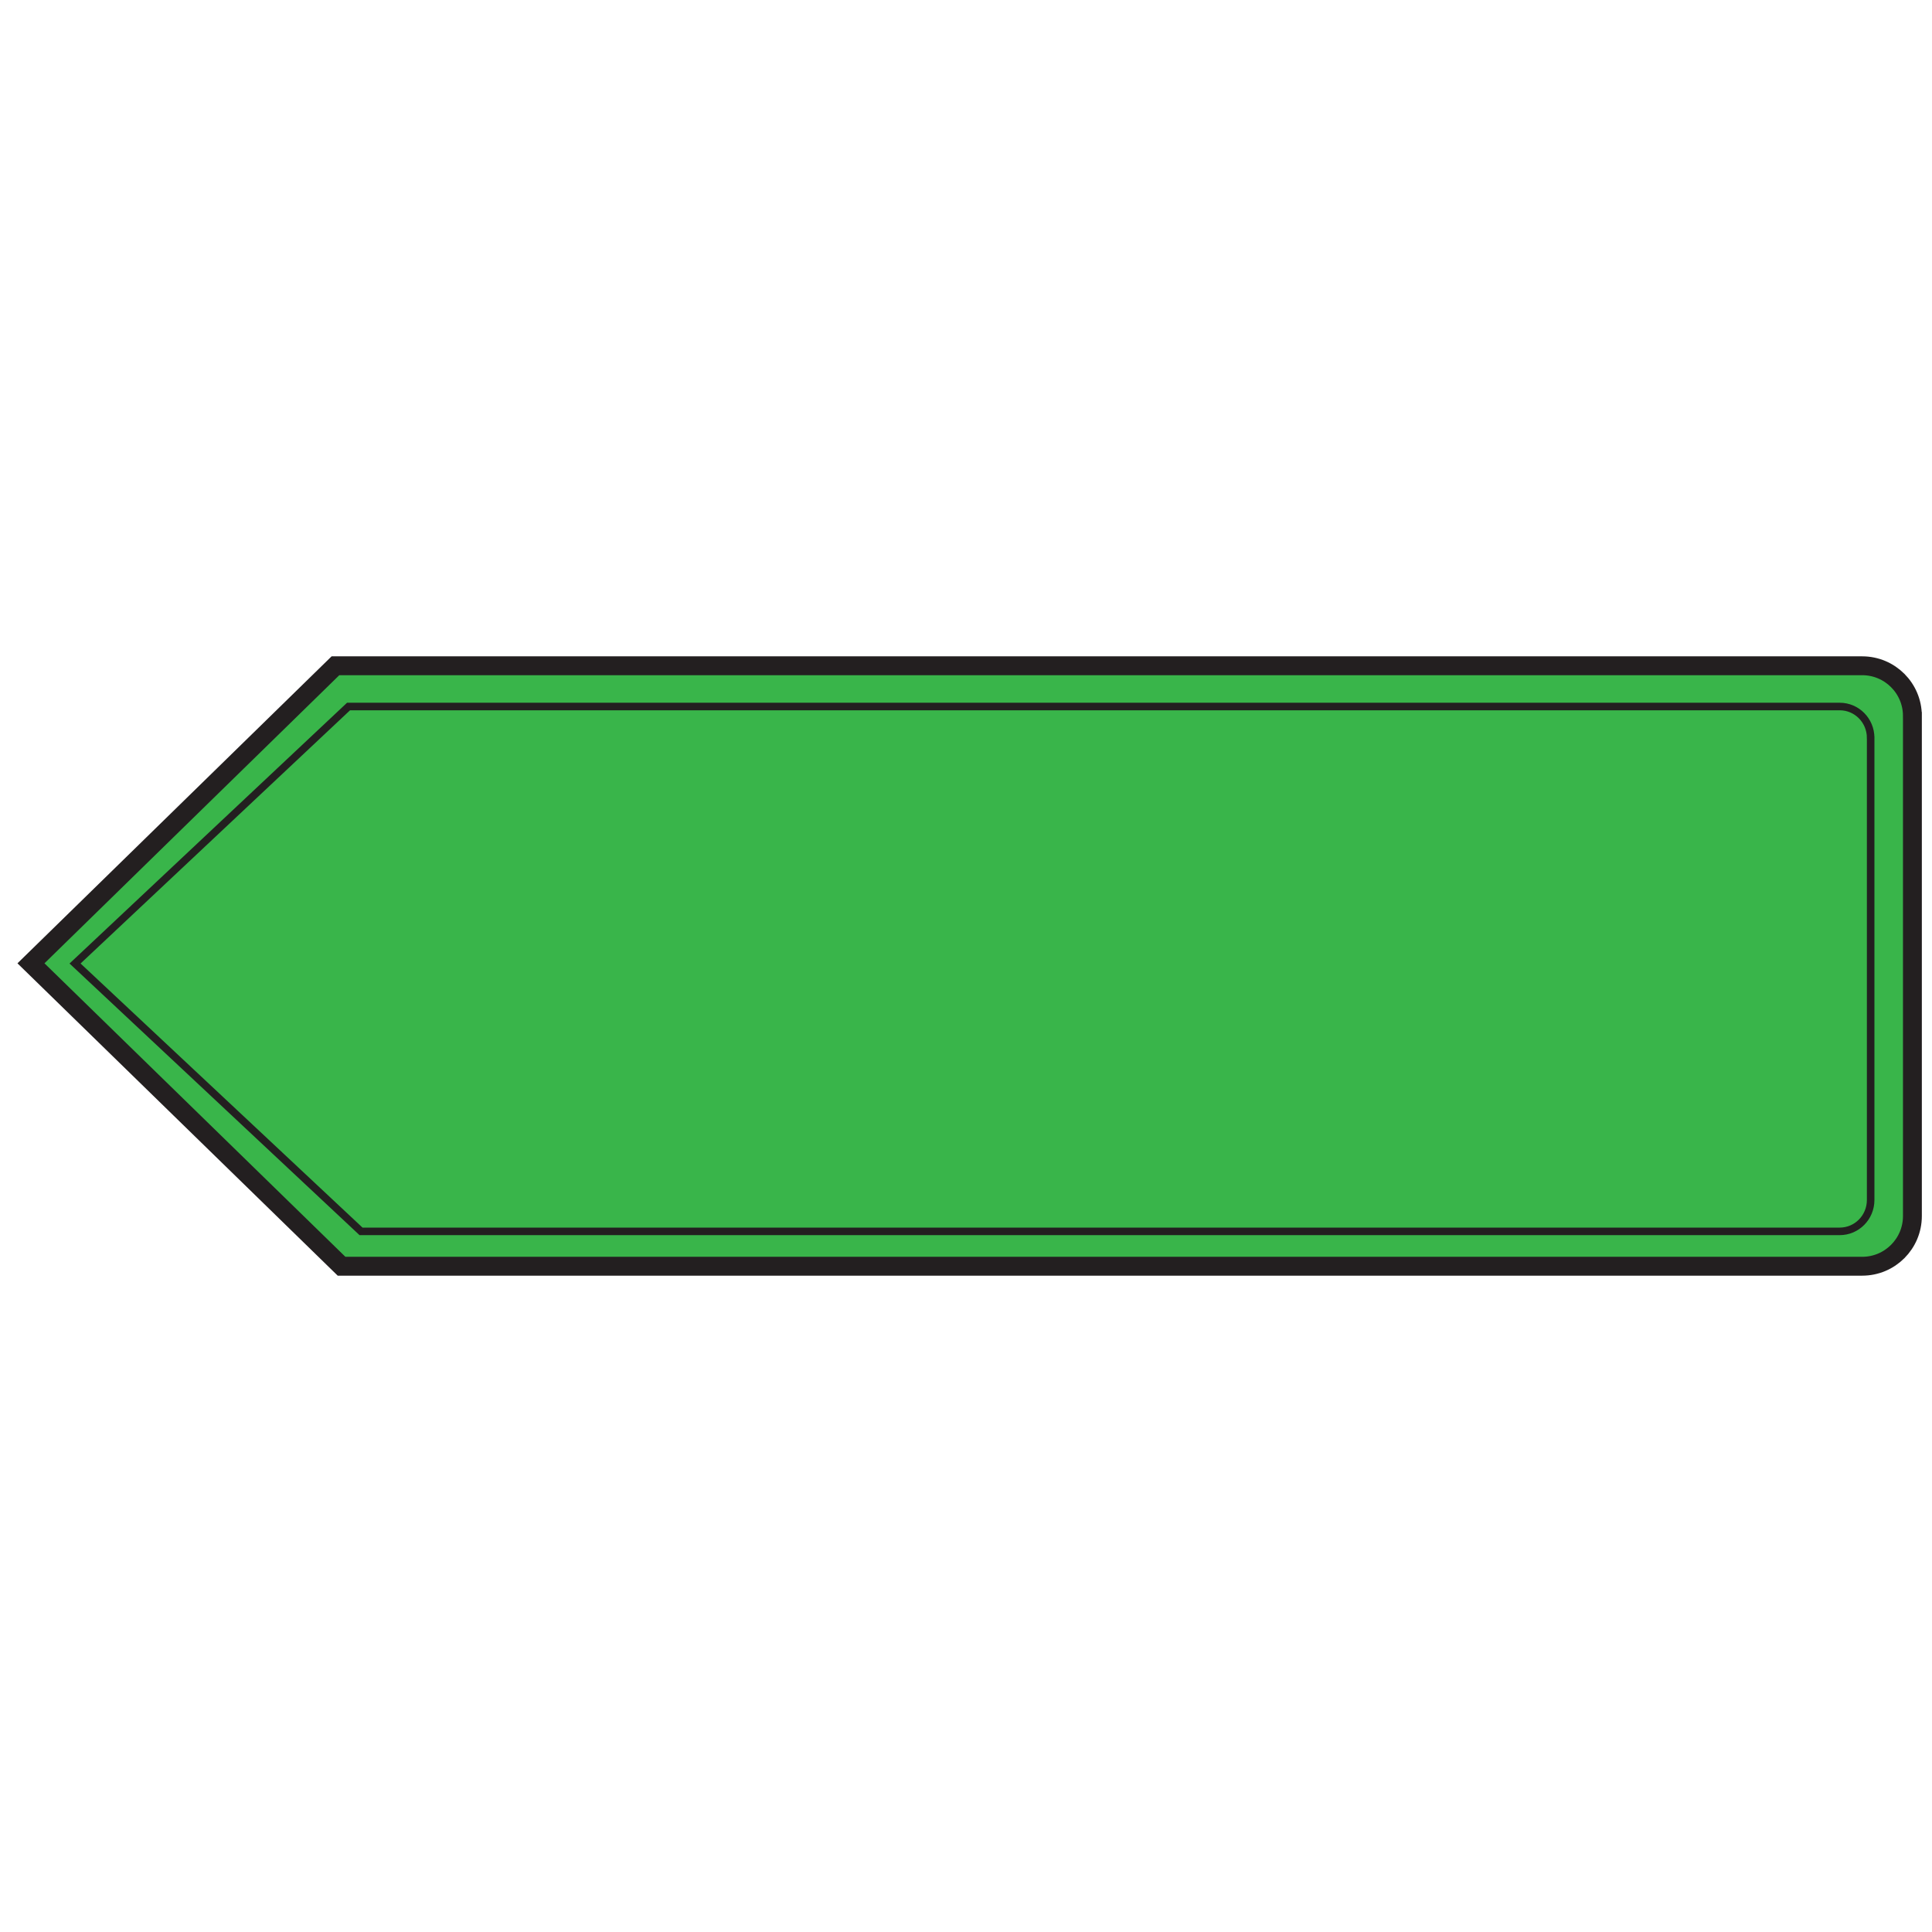<?xml version="1.0" encoding="UTF-8"?>
<svg id="Layer_4" data-name="Layer 4" xmlns="http://www.w3.org/2000/svg" viewBox="0 0 5120 5120">
  <defs>
    <style>
      .cls-1 {
        stroke-width: 20px;
      }

      .cls-1, .cls-2 {
        fill: none;
        stroke: #231f20;
        stroke-miterlimit: 10;
      }

      .cls-3 {
        fill: #39b54a;
      }

      .cls-2 {
        stroke-width: 50px;
      }
    </style>
  </defs>
  <path class="cls-3" d="M5068.09,1897.44v1325.12c0,73.5-59.58,133.09-133.09,133.09H946.79c-13.88,0-27.75,0-41.63,0l-98.13-92.38-536.26-504.84-125.34-118-93.52-88.04,93.52-88.04,125.34-117.99,502.74-473.28,115.48-108.72h4046.01c73.51,0,133.09,59.59,133.09,133.09Z"/>
  <path class="cls-2" d="M5068.09,1897.44v1325.12c0,73.5-59.58,133.09-133.09,133.09-1343.28,0-2686.56,0-4029.84,0-274.37-267.58-548.73-535.17-823.1-802.75,268.98-262.85,537.95-525.69,806.93-788.54,1348.67,0,2697.34,0,4046.01,0,73.51,0,133.09,59.58,133.09,133.08Z"/>
  <path class="cls-1" d="M4957.42,1955.4v1224.8c0,45.87-36.66,83.05-81.9,83.05H956.75c-252.61-236.62-505.23-473.23-757.85-709.85,241.59-227.02,483.18-454.04,724.77-681.06h3951.84c45.24,0,81.9,37.18,81.9,83.05Z"/>
</svg>